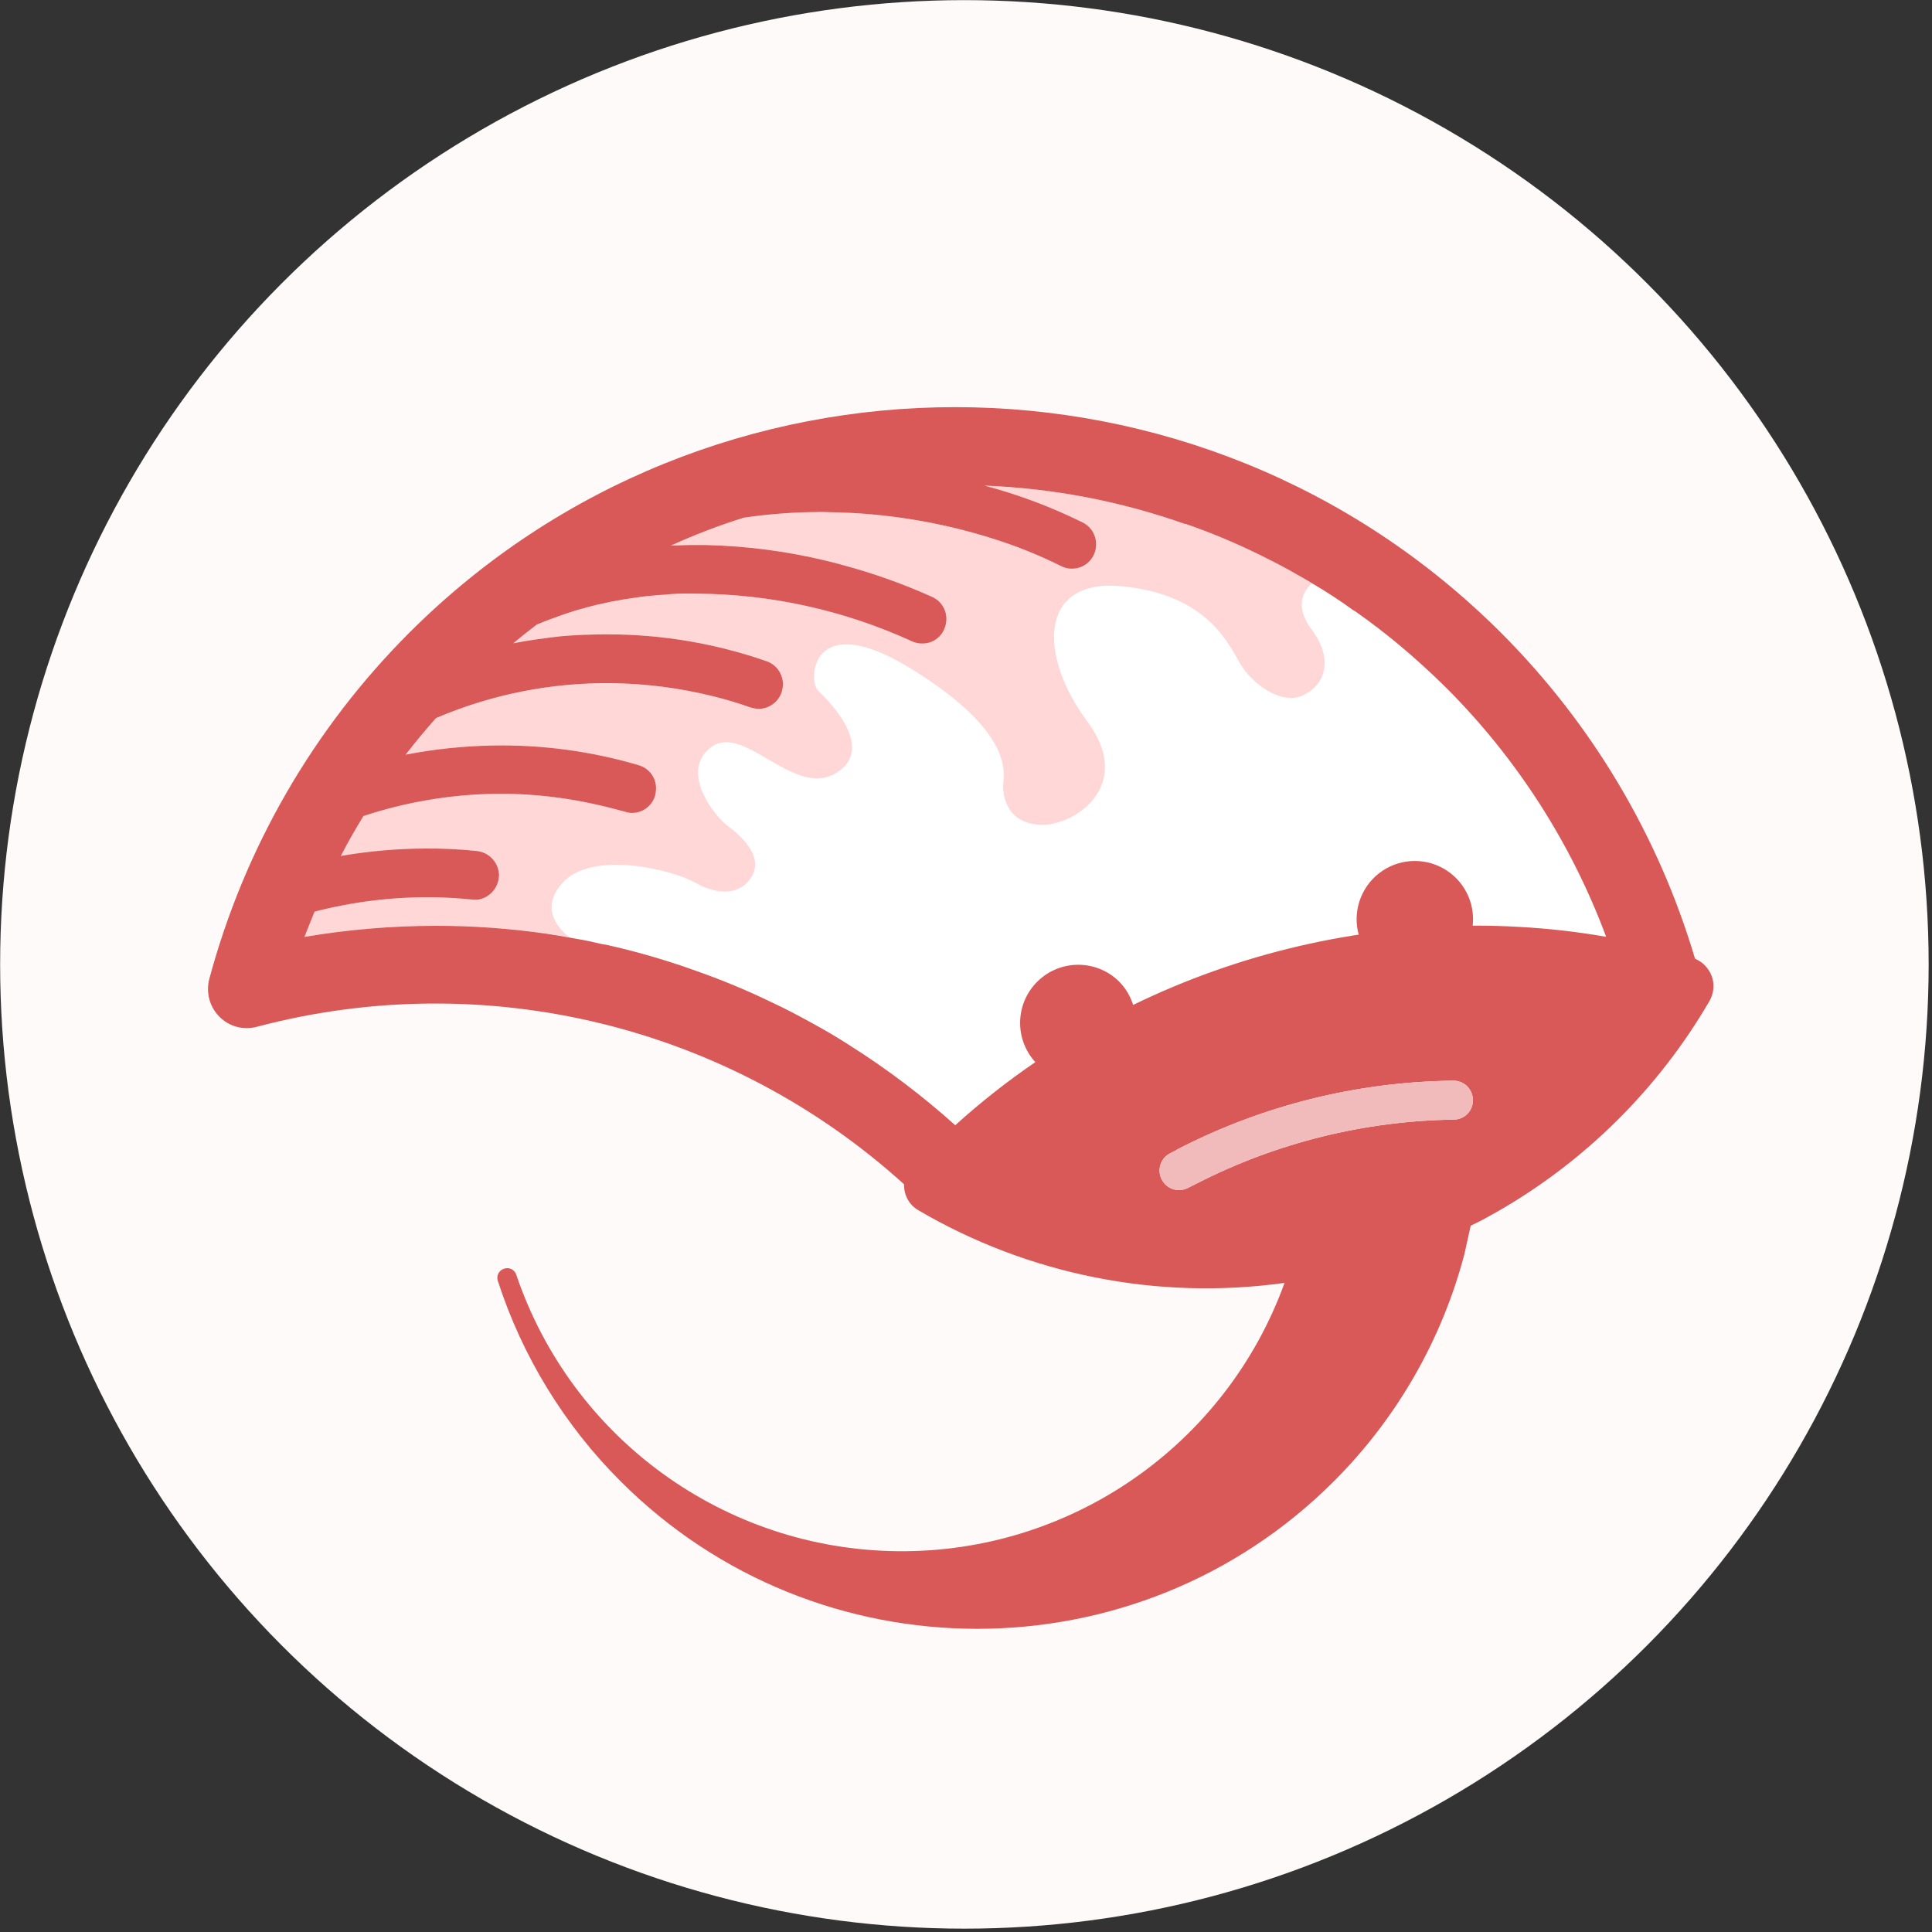 <?xml version="1.0" encoding="UTF-8"?>
<svg width="60px" height="60px" viewBox="0 0 60 60" version="1.1" xmlns="http://www.w3.org/2000/svg" xmlns:xlink="http://www.w3.org/1999/xlink">
    <rect x="0" y="0" width="60" height="60" fill="#333333" stroke="none"/>
    <!-- Generator: Sketch 60.1 (88133) - https://sketch.com -->
    <title>Logo</title>
    <desc>Created with Sketch.</desc>
    <g id="Page-1" stroke="none" stroke-width="1" fill="none" fill-rule="evenodd">
        <g id="Portfolio---2" transform="translate(-150, -40)" fill-rule="nonzero">
            <g id="Navigation" transform="translate(150, 40)">
                <g id="Logo">
                    <circle id="Oval" fill="#FFFAFA" cx="29.95" cy="29.95" r="29.946"></circle>
                    <path d="M49.876,29.092 L49.871,29.092 C48.97,28.935 48.062,28.832 47.149,28.784 C46.696,28.758 46.242,28.746 45.789,28.747 L45.735,28.747 C45.82,28.02 45.46,27.314 44.822,26.957 C44.183,26.599 43.393,26.662 42.819,27.115 C42.244,27.567 41.999,28.322 42.197,29.026 C39.763,29.39 37.4,30.126 35.19,31.209 C35.104,30.932 34.952,30.681 34.748,30.476 C34.047,29.807 32.943,29.811 32.247,30.484 C31.55,31.157 31.509,32.261 32.154,32.984 C31.282,33.58 30.451,34.234 29.668,34.943 C28.648,34.026 27.551,33.197 26.391,32.464 C26.01,32.216 25.617,31.986 25.218,31.769 C24.82,31.552 24.42,31.335 24.009,31.146 C23.199,30.751 22.365,30.406 21.513,30.112 C20.685,29.817 19.841,29.571 18.985,29.374 C18.961,29.371 18.936,29.365 18.914,29.356 C18.822,29.338 18.738,29.325 18.653,29.308 C18.418,29.252 18.188,29.199 17.952,29.162 C17.867,29.144 17.776,29.132 17.685,29.114 C17.413,28.908 16.709,28.246 17.474,27.414 C18.399,26.405 20.867,27.01 21.586,27.414 C22.305,27.819 22.996,27.808 23.351,27.215 C23.706,26.621 23.067,25.994 22.613,25.668 C22.16,25.341 21.094,23.938 22.094,23.2 C23.093,22.463 24.634,24.778 25.933,24.028 C27.233,23.278 25.783,21.804 25.419,21.471 C25.056,21.138 25.196,18.867 28.291,20.77 C31.387,22.673 31.182,23.938 31.158,24.307 C31.134,24.676 31.23,25.541 32.27,25.619 C33.309,25.697 35.275,24.425 33.764,22.408 C32.252,20.391 32.234,17.96 34.84,18.212 C37.446,18.463 38.129,19.929 38.504,20.599 C38.88,21.268 39.819,21.917 40.47,21.591 C41.121,21.266 41.438,20.497 40.719,19.535 C40.138,18.749 40.561,18.271 40.742,18.114 C40.749,18.12 40.754,18.12 40.761,18.126 C41.195,18.38 41.601,18.646 42.012,18.943 C42.07,18.974 42.124,19.011 42.176,19.051 C42.58,19.336 42.98,19.644 43.369,19.964 C43.895,20.398 44.415,20.871 44.916,21.367 C47.104,23.556 48.796,26.191 49.876,29.092 L49.876,29.092 Z" id="Path" fill="#FFFFFF"></path>
                    <path d="M40.47,21.591 C39.812,21.911 38.886,21.252 38.505,20.593 C38.124,19.935 37.447,18.459 34.841,18.206 C32.235,17.953 32.254,20.376 33.765,22.403 C35.276,24.43 33.311,25.686 32.271,25.613 C31.23,25.541 31.128,24.671 31.159,24.302 C31.189,23.933 31.394,22.674 28.292,20.765 C25.19,18.855 25.063,21.133 25.42,21.465 C25.777,21.797 27.228,23.28 25.935,24.023 C24.641,24.766 23.098,22.457 22.095,23.195 C21.091,23.933 22.161,25.329 22.614,25.662 C23.068,25.995 23.699,26.617 23.352,27.209 C23.005,27.802 22.306,27.815 21.587,27.409 C20.868,27.003 18.4,26.4 17.475,27.409 C16.715,28.243 17.414,28.903 17.686,29.108 C17.444,29.066 17.203,29.024 16.961,28.988 C15.828,28.827 14.686,28.749 13.542,28.752 C12.172,28.753 10.805,28.868 9.455,29.097 C9.563,28.831 9.66,28.571 9.769,28.312 C10.964,28.003 12.193,27.852 13.427,27.864 C13.838,27.87 14.244,27.894 14.655,27.936 C14.711,27.942 14.768,27.944 14.824,27.943 C15.172,27.895 15.445,27.62 15.489,27.271 L15.489,27.265 C15.501,27.209 15.501,27.151 15.489,27.095 C15.446,26.745 15.168,26.471 14.818,26.43 C14.289,26.374 13.758,26.348 13.227,26.352 C12.342,26.354 11.458,26.431 10.585,26.582 C10.802,26.159 11.039,25.748 11.287,25.343 C12.591,24.912 13.952,24.68 15.325,24.653 L15.833,24.653 C16.525,24.67 17.214,24.739 17.895,24.859 C18.227,24.92 18.572,24.993 18.904,25.076 C19.073,25.119 19.243,25.166 19.413,25.209 C19.478,25.233 19.548,25.245 19.618,25.246 C19.952,25.251 20.248,25.033 20.344,24.713 C20.362,24.644 20.372,24.573 20.374,24.501 C20.385,24.16 20.161,23.855 19.831,23.763 C18.364,23.33 16.838,23.124 15.308,23.153 C14.397,23.169 13.49,23.264 12.596,23.437 C12.897,23.051 13.212,22.669 13.539,22.301 C15.264,21.564 17.123,21.194 18.999,21.216 C20.043,21.23 21.081,21.362 22.095,21.61 C22.506,21.709 22.912,21.83 23.31,21.972 C23.381,21.992 23.454,22.006 23.527,22.014 C23.941,22.029 24.291,21.709 24.312,21.295 C24.316,21.259 24.316,21.223 24.312,21.187 C24.287,20.89 24.091,20.636 23.811,20.536 C22.231,19.985 20.569,19.703 18.895,19.701 C18.731,19.701 18.562,19.701 18.399,19.707 C18.066,19.713 17.74,19.732 17.408,19.761 C16.924,19.816 16.431,19.882 15.939,19.978 C16.18,19.778 16.422,19.585 16.67,19.397 C16.924,19.289 17.172,19.198 17.429,19.108 C17.686,19.018 17.925,18.939 18.179,18.878 L18.184,18.871 C18.687,18.736 19.198,18.633 19.714,18.563 L19.721,18.563 C19.968,18.521 20.229,18.497 20.48,18.478 C20.607,18.472 20.746,18.46 20.868,18.448 C21.127,18.43 21.387,18.43 21.635,18.436 C23.944,18.45 26.224,18.955 28.323,19.917 C28.431,19.967 28.549,19.99 28.668,19.984 C28.951,19.979 29.205,19.81 29.319,19.55 C29.369,19.443 29.393,19.325 29.391,19.207 C29.386,18.92 29.217,18.662 28.957,18.541 C28.051,18.133 27.112,17.799 26.152,17.543 C25.989,17.495 25.82,17.453 25.644,17.411 C24.423,17.118 23.174,16.955 21.919,16.927 L21.376,16.927 L20.834,16.944 C21.571,16.608 22.328,16.318 23.102,16.076 C23.761,15.98 24.425,15.923 25.092,15.906 C25.308,15.901 25.539,15.894 25.757,15.906 C27.473,15.931 29.176,16.205 30.814,16.721 C31.546,16.949 32.259,17.235 32.946,17.577 C33.053,17.635 33.174,17.664 33.296,17.661 C33.496,17.66 33.686,17.579 33.826,17.436 C33.966,17.294 34.043,17.101 34.041,16.902 C34.043,16.62 33.886,16.36 33.635,16.231 C32.656,15.746 31.631,15.361 30.575,15.081 C32.701,15.163 34.803,15.566 36.809,16.275 L36.816,16.268 C37.599,16.539 38.364,16.858 39.107,17.224 C39.258,17.297 39.404,17.375 39.554,17.448 C39.851,17.599 40.147,17.762 40.438,17.932 C40.541,17.986 40.643,18.052 40.746,18.113 C40.565,18.27 40.141,18.748 40.722,19.534 C41.447,20.5 41.139,21.273 40.47,21.591 Z" id="Path" fill="#FFD7D7"></path>
                    <path d="M53.184,30.392 C53.119,30.159 52.968,29.96 52.761,29.835 L52.639,29.769 C51.506,25.951 49.438,22.476 46.623,19.659 C37.269,10.307 22.056,10.307 12.707,19.654 C9.73,22.632 7.589,26.342 6.498,30.41 C6.391,30.826 6.51,31.268 6.812,31.573 C7.115,31.882 7.562,32.002 7.979,31.887 C15.075,30.009 22.64,31.851 28.078,36.781 C28.068,37.026 28.16,37.265 28.332,37.44 C28.388,37.496 28.451,37.545 28.52,37.585 C31.949,39.595 35.956,40.39 39.893,39.841 C38.063,44.89 33.243,48.231 27.873,48.174 C22.503,48.117 17.755,44.674 16.033,39.587 C16.009,39.512 15.956,39.45 15.885,39.414 C15.815,39.379 15.733,39.374 15.659,39.399 C15.582,39.422 15.517,39.474 15.48,39.544 C15.442,39.615 15.435,39.697 15.459,39.774 C16.219,42.123 17.526,44.259 19.274,46.004 C25.381,52.111 35.316,52.111 41.423,46.004 C43.372,44.057 44.77,41.628 45.474,38.965 L45.674,38.065 C45.789,38.004 45.909,37.956 46.019,37.895 L46.49,37.635 C49.229,36.069 51.507,33.808 53.093,31.081 C53.211,30.871 53.244,30.624 53.184,30.392 Z M45.163,34.77 C42.374,34.808 39.632,35.49 37.15,36.762 C37.137,36.762 37.129,36.775 37.116,36.779 L36.899,36.888 C36.666,37.012 36.378,36.97 36.19,36.784 C36.146,36.74 36.11,36.69 36.081,36.635 C36.006,36.493 35.99,36.328 36.038,36.174 C36.085,36.021 36.191,35.893 36.333,35.819 L36.522,35.724 C36.535,35.711 36.548,35.707 36.556,35.698 C39.207,34.328 42.142,33.597 45.127,33.561 C45.287,33.557 45.442,33.618 45.557,33.728 C45.672,33.839 45.739,33.991 45.742,34.151 C45.748,34.31 45.69,34.465 45.582,34.581 C45.473,34.698 45.322,34.765 45.163,34.77 L45.163,34.77 Z M49.871,29.092 C48.97,28.935 48.062,28.832 47.149,28.784 C46.696,28.758 46.242,28.746 45.789,28.747 L45.735,28.747 C42.08,28.769 38.476,29.61 35.19,31.209 C34.133,31.723 33.117,32.317 32.152,32.986 C31.279,33.582 30.449,34.237 29.666,34.945 C28.645,34.028 27.549,33.199 26.389,32.466 C26.008,32.218 25.614,31.988 25.216,31.771 C24.818,31.554 24.418,31.337 24.007,31.148 C23.196,30.753 22.363,30.408 21.511,30.114 C20.683,29.819 19.839,29.573 18.983,29.376 C18.958,29.373 18.934,29.367 18.911,29.358 C18.82,29.34 18.736,29.327 18.651,29.31 C18.416,29.255 18.186,29.201 17.95,29.165 C17.864,29.146 17.774,29.134 17.683,29.116 C17.441,29.073 17.199,29.031 16.957,28.995 C15.826,28.833 14.685,28.751 13.542,28.752 C12.172,28.753 10.805,28.868 9.455,29.097 C9.563,28.831 9.66,28.571 9.769,28.312 C10.964,28.003 12.193,27.852 13.427,27.864 C13.838,27.87 14.244,27.894 14.655,27.936 C14.711,27.942 14.768,27.944 14.824,27.943 C15.172,27.895 15.445,27.62 15.489,27.271 L15.489,27.265 C15.501,27.209 15.501,27.151 15.489,27.095 C15.446,26.745 15.168,26.471 14.818,26.43 C14.289,26.374 13.758,26.348 13.227,26.352 C12.342,26.354 11.458,26.431 10.585,26.582 C10.802,26.159 11.039,25.748 11.287,25.343 C12.591,24.912 13.952,24.68 15.325,24.653 L15.833,24.653 C16.525,24.67 17.214,24.739 17.895,24.859 C18.227,24.92 18.572,24.993 18.904,25.076 C19.073,25.119 19.243,25.166 19.413,25.209 C19.478,25.233 19.548,25.245 19.618,25.246 C19.952,25.251 20.248,25.033 20.344,24.713 C20.362,24.644 20.372,24.573 20.374,24.501 C20.385,24.16 20.161,23.855 19.831,23.763 C18.364,23.33 16.838,23.124 15.308,23.153 C14.397,23.169 13.49,23.264 12.596,23.437 C12.897,23.051 13.212,22.669 13.539,22.301 C15.264,21.564 17.123,21.194 18.999,21.216 C20.043,21.23 21.081,21.362 22.095,21.61 C22.506,21.709 22.912,21.83 23.31,21.972 C23.381,21.992 23.454,22.006 23.527,22.014 C23.941,22.029 24.291,21.709 24.312,21.295 C24.316,21.259 24.316,21.223 24.312,21.187 C24.287,20.89 24.091,20.636 23.811,20.536 C22.231,19.985 20.569,19.703 18.895,19.701 C18.731,19.701 18.562,19.701 18.399,19.707 C18.066,19.713 17.74,19.732 17.408,19.761 C16.924,19.816 16.431,19.882 15.939,19.978 C16.18,19.778 16.422,19.585 16.67,19.397 C16.924,19.289 17.172,19.198 17.429,19.108 C17.686,19.018 17.925,18.939 18.179,18.878 L18.184,18.871 C18.687,18.736 19.198,18.633 19.714,18.563 L19.721,18.563 C19.968,18.521 20.229,18.497 20.48,18.478 C20.607,18.472 20.746,18.46 20.868,18.448 C21.127,18.43 21.387,18.43 21.635,18.436 C23.944,18.45 26.224,18.955 28.323,19.917 C28.431,19.967 28.549,19.99 28.668,19.984 C28.951,19.979 29.205,19.81 29.319,19.55 C29.369,19.443 29.393,19.325 29.391,19.207 C29.386,18.92 29.217,18.662 28.957,18.541 C28.051,18.133 27.112,17.799 26.152,17.543 C25.989,17.495 25.82,17.453 25.644,17.411 C24.423,17.118 23.174,16.955 21.919,16.927 L21.376,16.927 L20.834,16.944 C21.571,16.608 22.328,16.318 23.102,16.076 C23.761,15.98 24.425,15.923 25.092,15.906 C25.308,15.901 25.539,15.894 25.757,15.906 C27.473,15.931 29.176,16.205 30.814,16.721 C31.546,16.949 32.259,17.235 32.946,17.577 C33.053,17.635 33.174,17.664 33.296,17.661 C33.496,17.66 33.686,17.579 33.826,17.436 C33.966,17.294 34.043,17.101 34.041,16.902 C34.043,16.62 33.886,16.36 33.635,16.231 C32.656,15.746 31.631,15.361 30.575,15.081 C32.701,15.163 34.803,15.566 36.809,16.275 L36.816,16.268 C37.599,16.539 38.364,16.858 39.107,17.224 C39.258,17.297 39.404,17.375 39.554,17.448 C39.851,17.599 40.147,17.762 40.438,17.932 C40.541,17.986 40.643,18.052 40.746,18.113 C40.752,18.119 40.758,18.119 40.764,18.125 C41.198,18.379 41.604,18.644 42.015,18.942 C42.073,18.973 42.128,19.009 42.179,19.05 C42.584,19.335 42.983,19.643 43.373,19.963 C43.899,20.397 44.418,20.87 44.92,21.366 C47.107,23.555 48.798,26.188 49.878,29.088 L49.871,29.092 Z" id="Shape" fill="#D85957"></path>
                    <path d="M45.163,34.77 C42.374,34.807 39.633,35.489 37.151,36.762 C37.138,36.762 37.129,36.775 37.116,36.779 L36.899,36.888 C36.666,37.013 36.379,36.971 36.19,36.786 C36.147,36.741 36.11,36.691 36.081,36.636 C36.006,36.494 35.991,36.328 36.038,36.175 C36.086,36.022 36.192,35.894 36.334,35.819 L36.522,35.725 C36.535,35.712 36.548,35.708 36.557,35.699 C39.208,34.329 42.143,33.597 45.128,33.562 C45.288,33.558 45.443,33.618 45.558,33.729 C45.673,33.839 45.74,33.991 45.743,34.151 C45.75,34.311 45.692,34.466 45.583,34.582 C45.474,34.698 45.322,34.766 45.163,34.77 Z" id="Path" fill="#F2BBBB"></path>
                    <path d="M34.748,33.035 C34.41,33.374 33.951,33.565 33.472,33.565 C32.993,33.565 32.534,33.374 32.196,33.035 C32.18,33.02 32.166,33.004 32.154,32.986 C31.494,32.265 31.528,31.149 32.231,30.47 C32.933,29.79 34.049,29.793 34.748,30.476 C35.449,31.185 35.449,32.326 34.748,33.035 L34.748,33.035 Z" id="Path" fill="#D85957"></path>
                    <path d="M45.735,28.752 C45.691,29.159 45.507,29.538 45.214,29.823 C44.875,30.163 44.415,30.354 43.935,30.354 C43.455,30.354 42.995,30.163 42.656,29.823 C42.436,29.604 42.278,29.331 42.197,29.031 C42.002,28.328 42.248,27.577 42.821,27.125 C43.395,26.674 44.183,26.612 44.82,26.968 C45.457,27.324 45.818,28.027 45.735,28.752 L45.735,28.752 Z" id="Path" fill="#D85957"></path>
                </g>
            </g>
        </g>
    </g>
</svg>